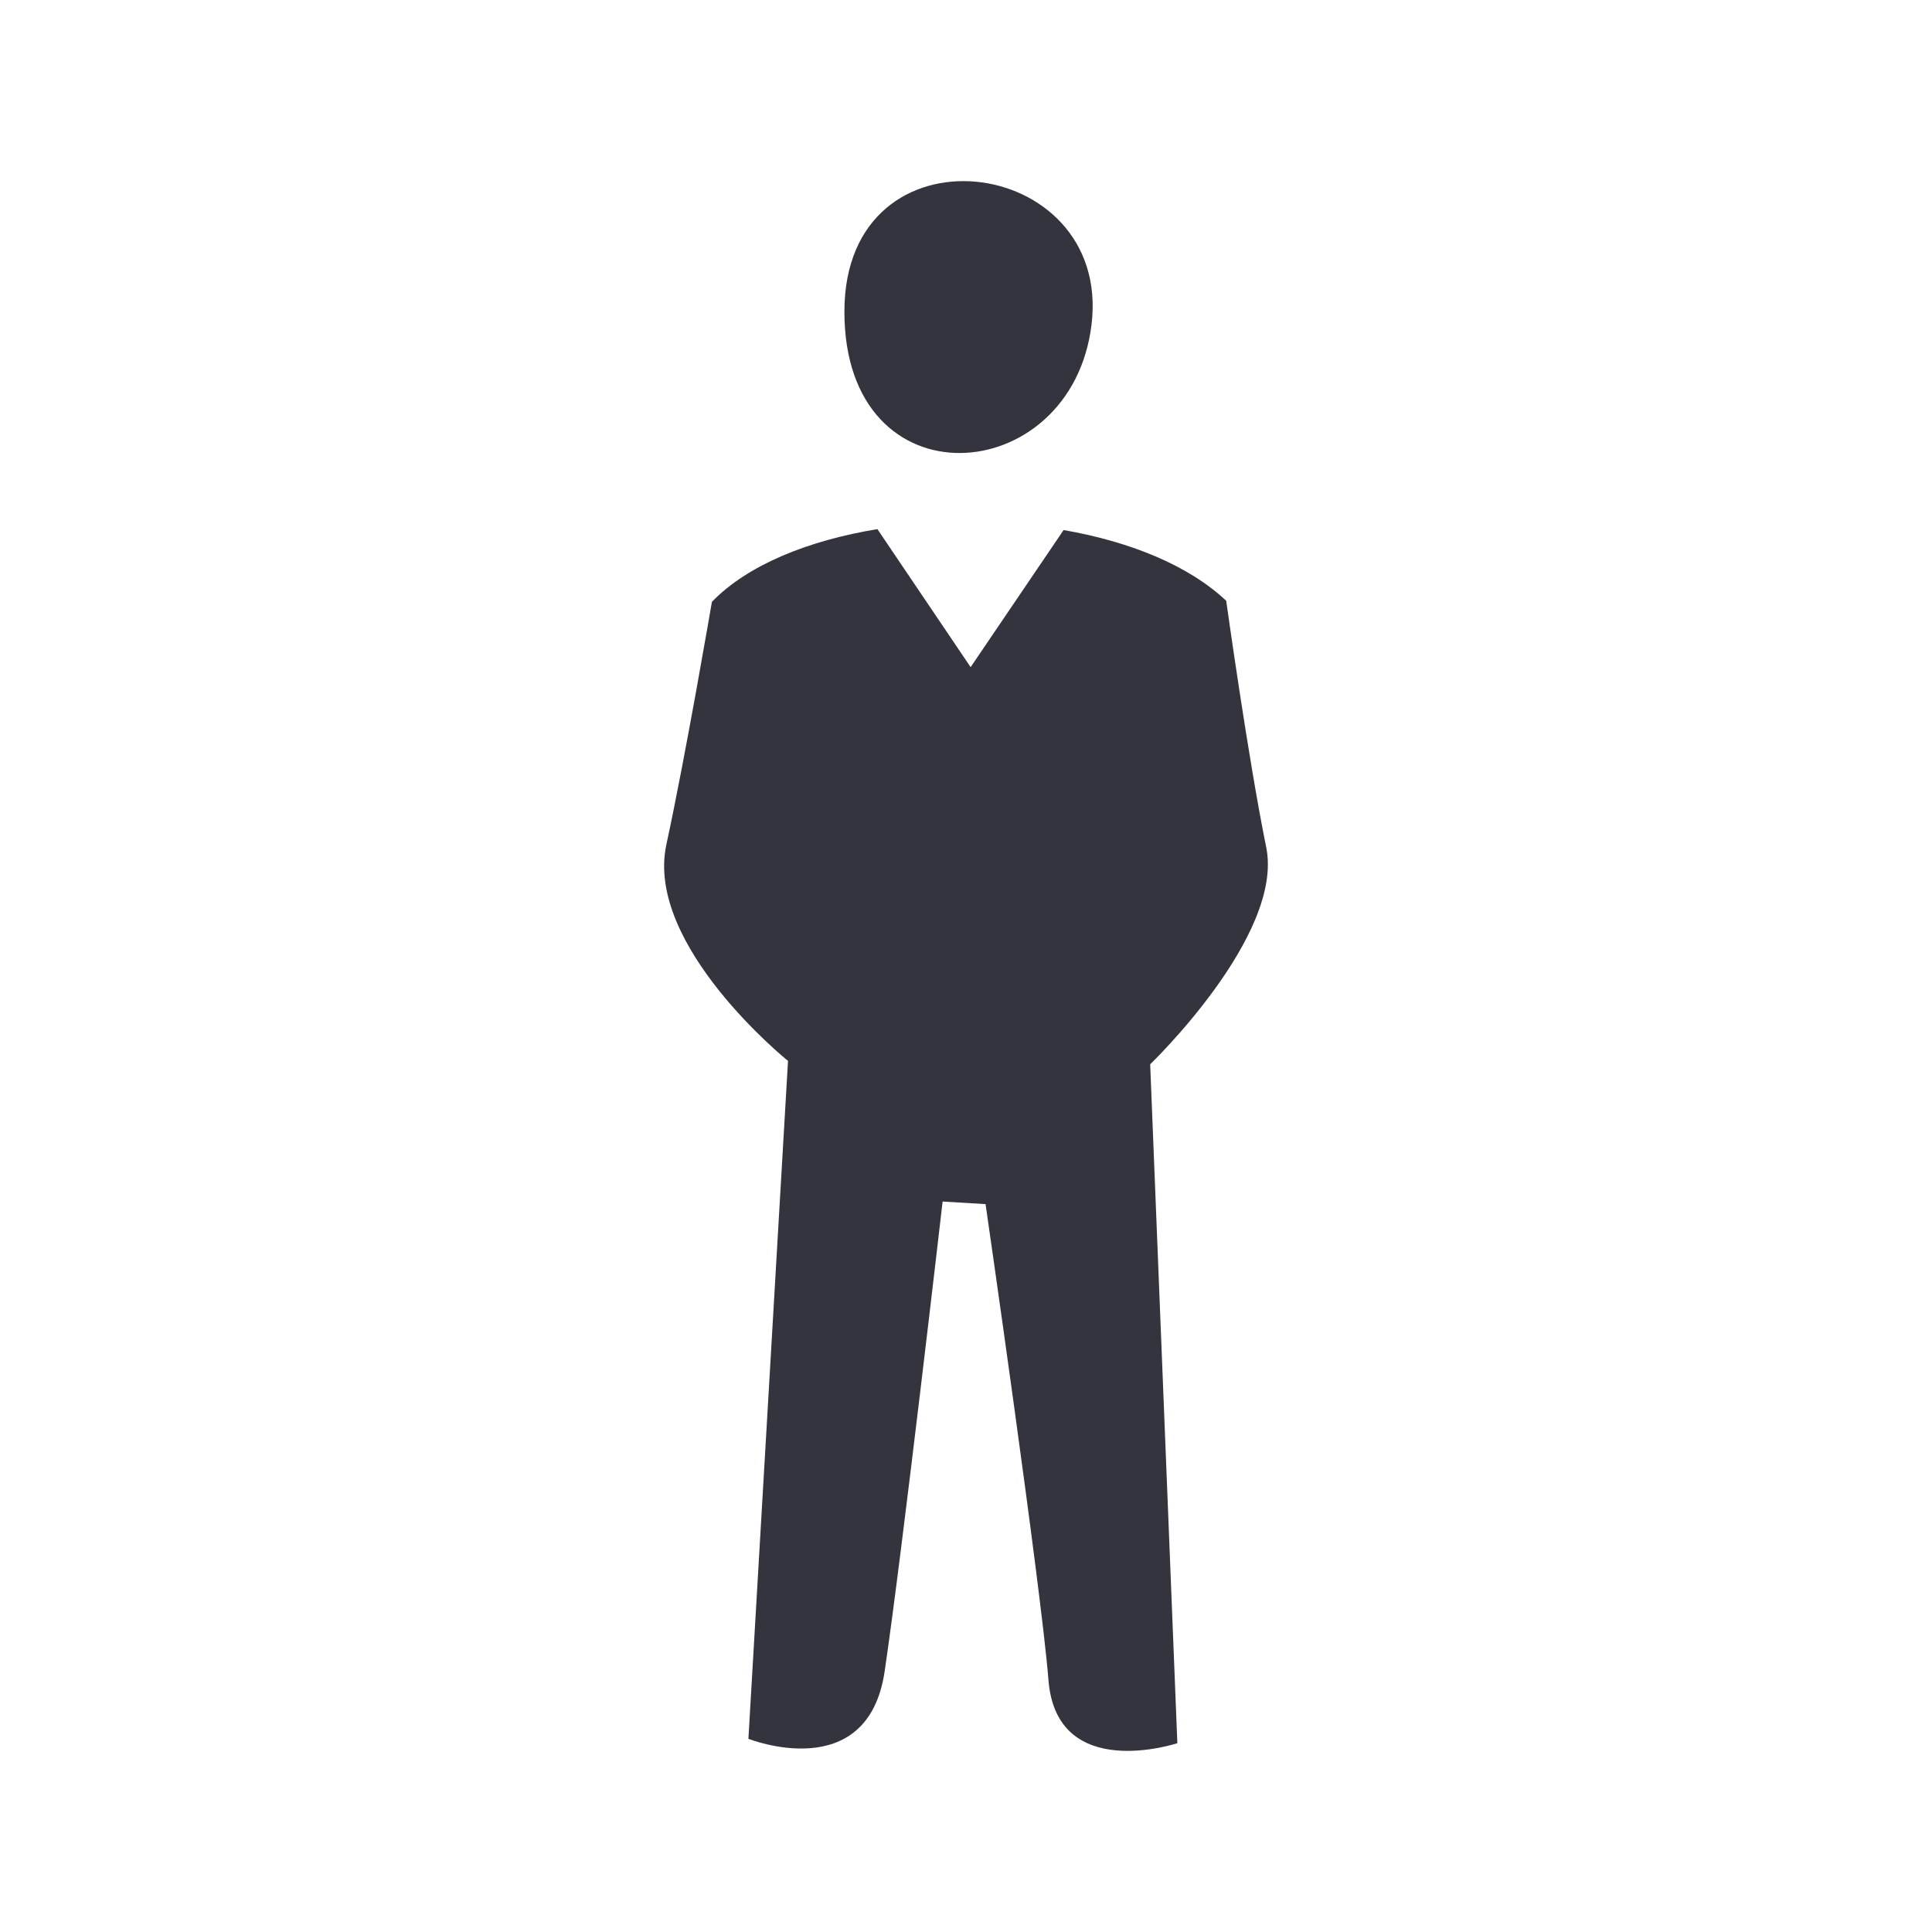 <svg width="32" height="32" viewBox="0 0 48 48" fill="none" xmlns="http://www.w3.org/2000/svg">
<path fill-rule="evenodd" clip-rule="evenodd" d="M28.576 26.442L29.251 43.309C29.251 43.309 26.252 44.307 26.049 41.743C25.869 39.467 24.486 29.916 24.486 29.916L23.419 29.852C23.419 29.852 22.407 38.641 21.978 41.529C21.554 44.38 18.594 43.2 18.594 43.2L19.578 26.358C19.578 26.358 16.014 23.487 16.556 20.982C17.033 18.78 17.687 14.953 17.687 14.953C18.578 14.031 20.092 13.426 21.799 13.146L24.115 16.575L26.425 13.169C28.049 13.451 29.515 14.033 30.465 14.926C30.465 14.926 31.012 18.86 31.459 21.051C31.905 23.241 28.576 26.442 28.576 26.442ZM20.979 7.742C20.979 2.961 27.634 3.808 27.119 8.064C26.623 12.159 20.979 12.585 20.979 7.742Z" fill="#34343E"/>
</svg>
